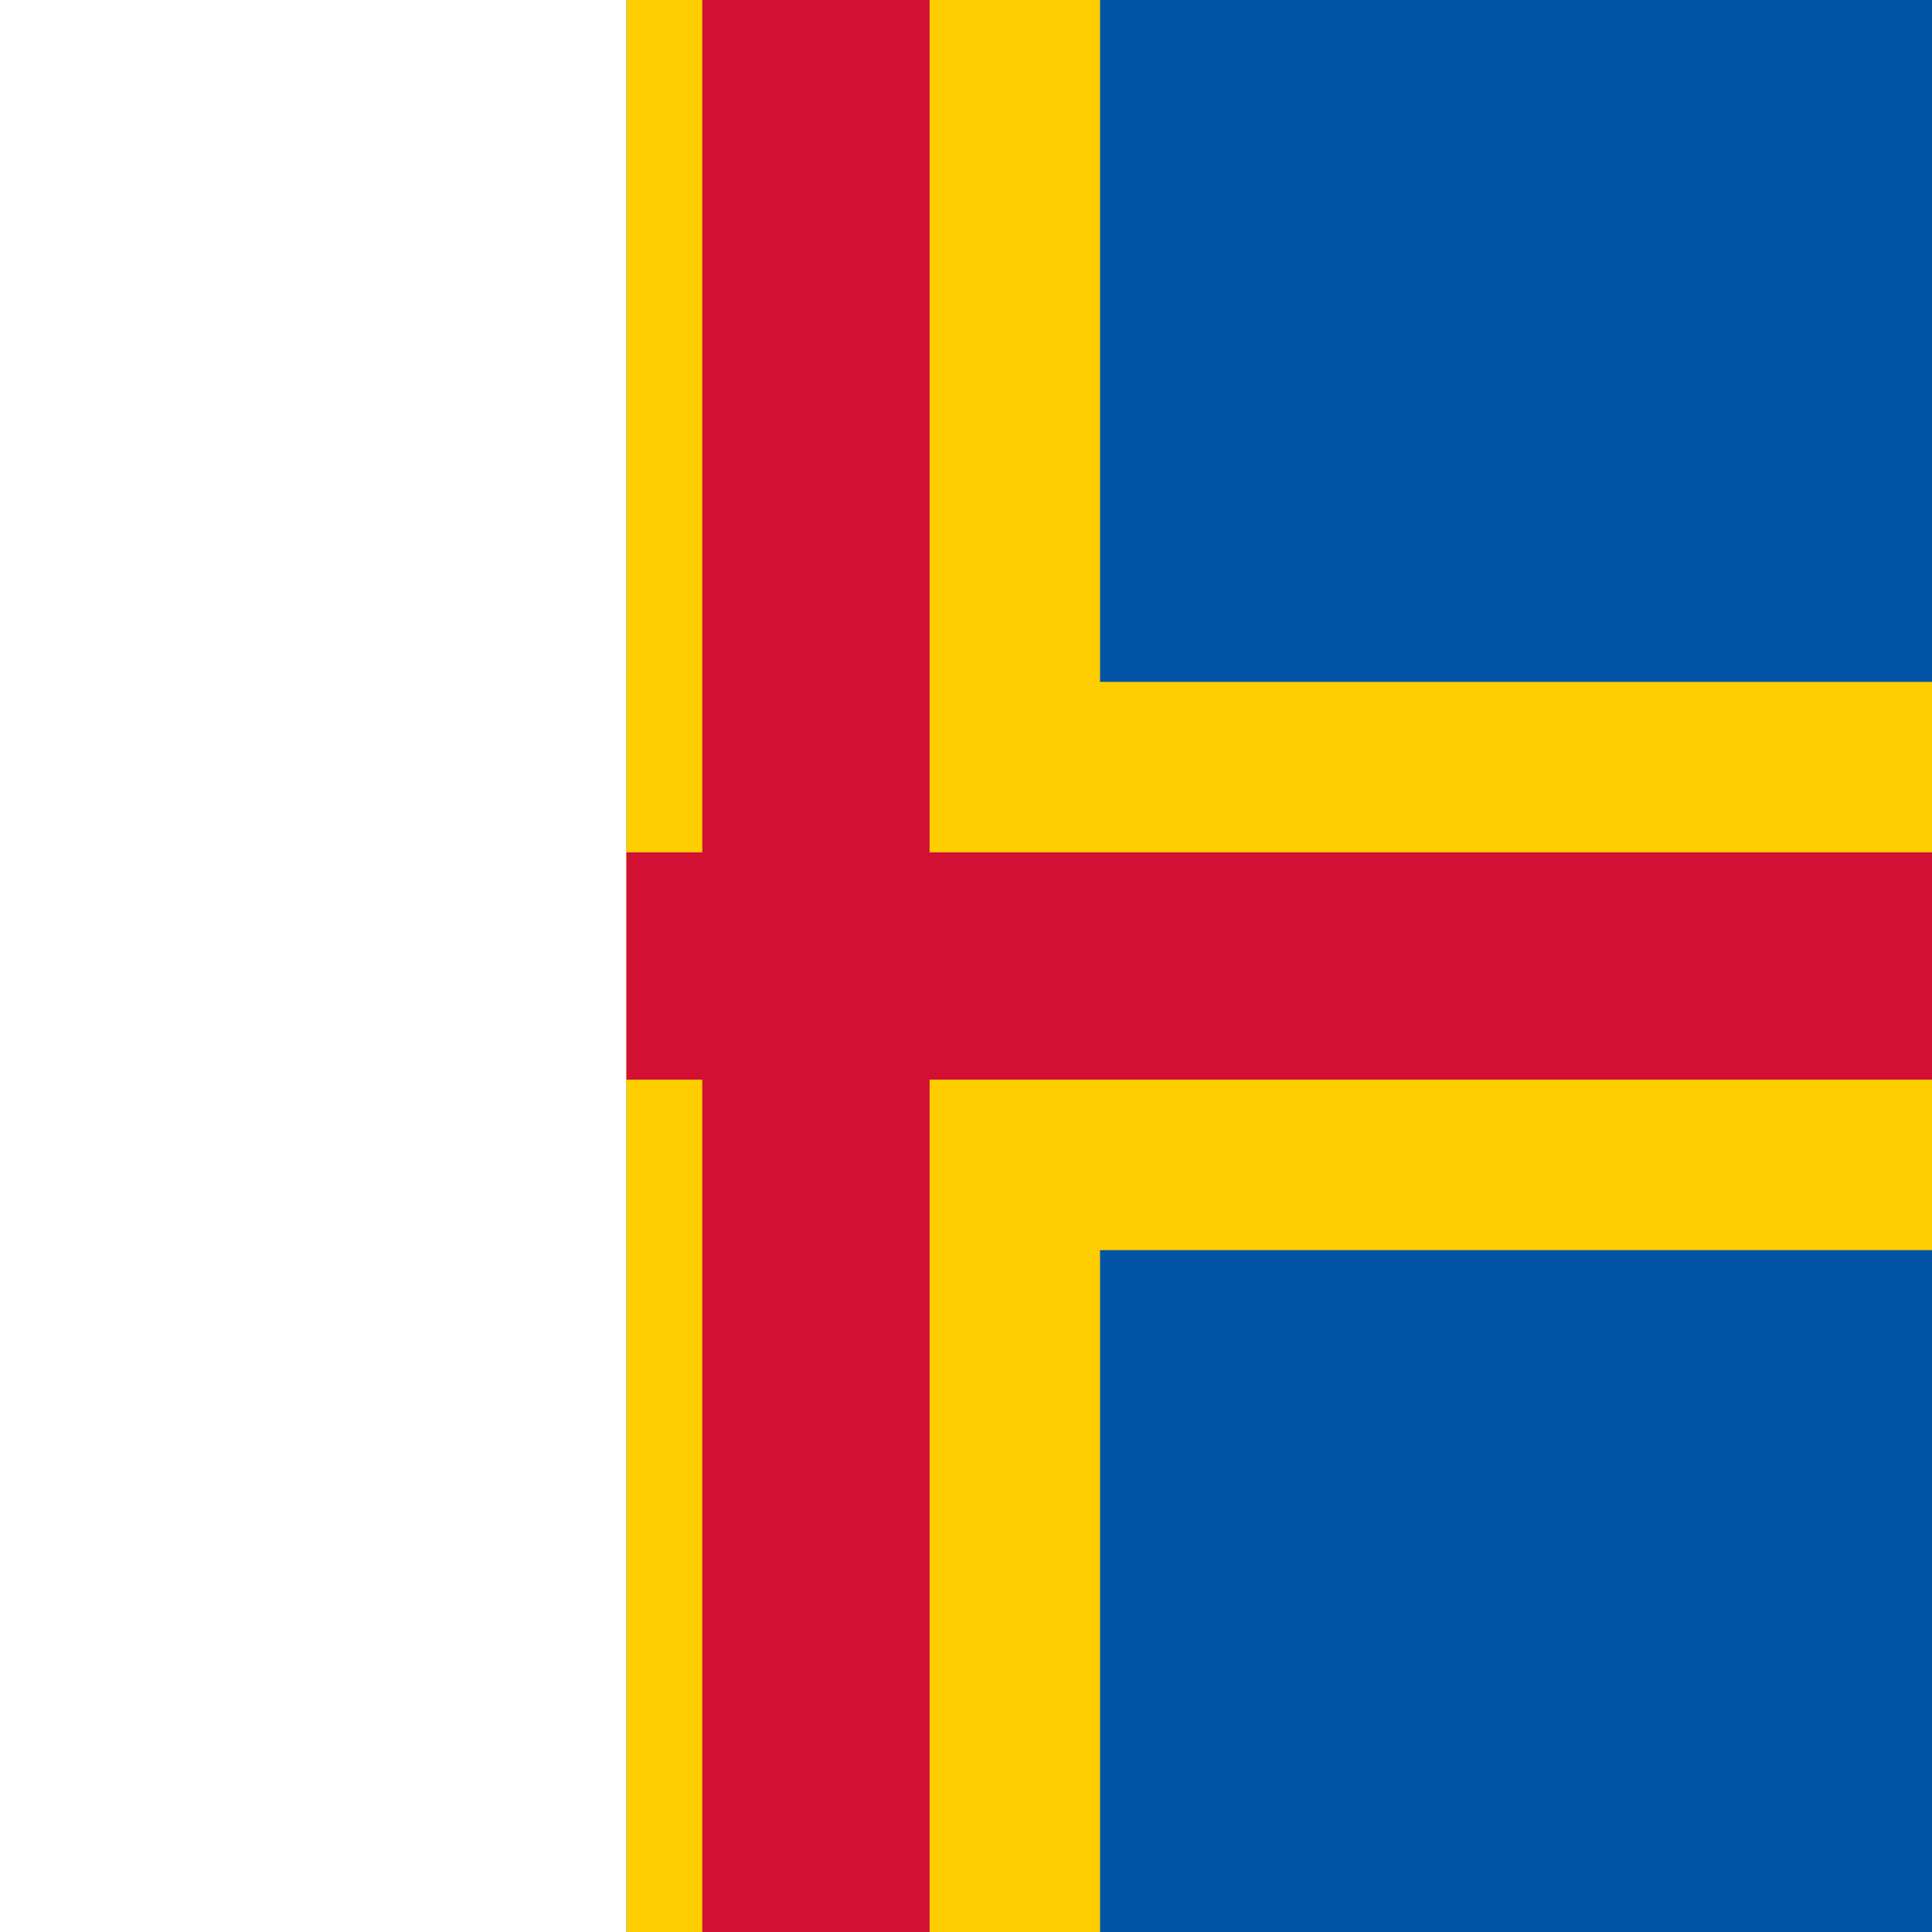 <svg xmlns="http://www.w3.org/2000/svg" height="512" width="512">
    <defs>
        <clipPath id="a">
            <path fill-opacity=".67" d="M166.02 0h850v850h-850z"/>
        </clipPath>
    </defs>
    <g clip-path="url(#a)">
        <path fill="#0053a5" d="M-100 0h783.055v511.998h-783.055z"/>
        <g fill="#ffce00">
            <path d="M140.94 0h150.588v511.998h-150.588z"/>
            <path d="M-100 180.705h783.055v150.588h-783.055z"/>
        </g>
        <g fill="#d21034">
            <path d="M186.116 0h60.235v511.998h-60.235z"/>
            <path d="M-100 225.881h783.055v60.235h-783.055z"/>
        </g>
    </g>
</svg>
